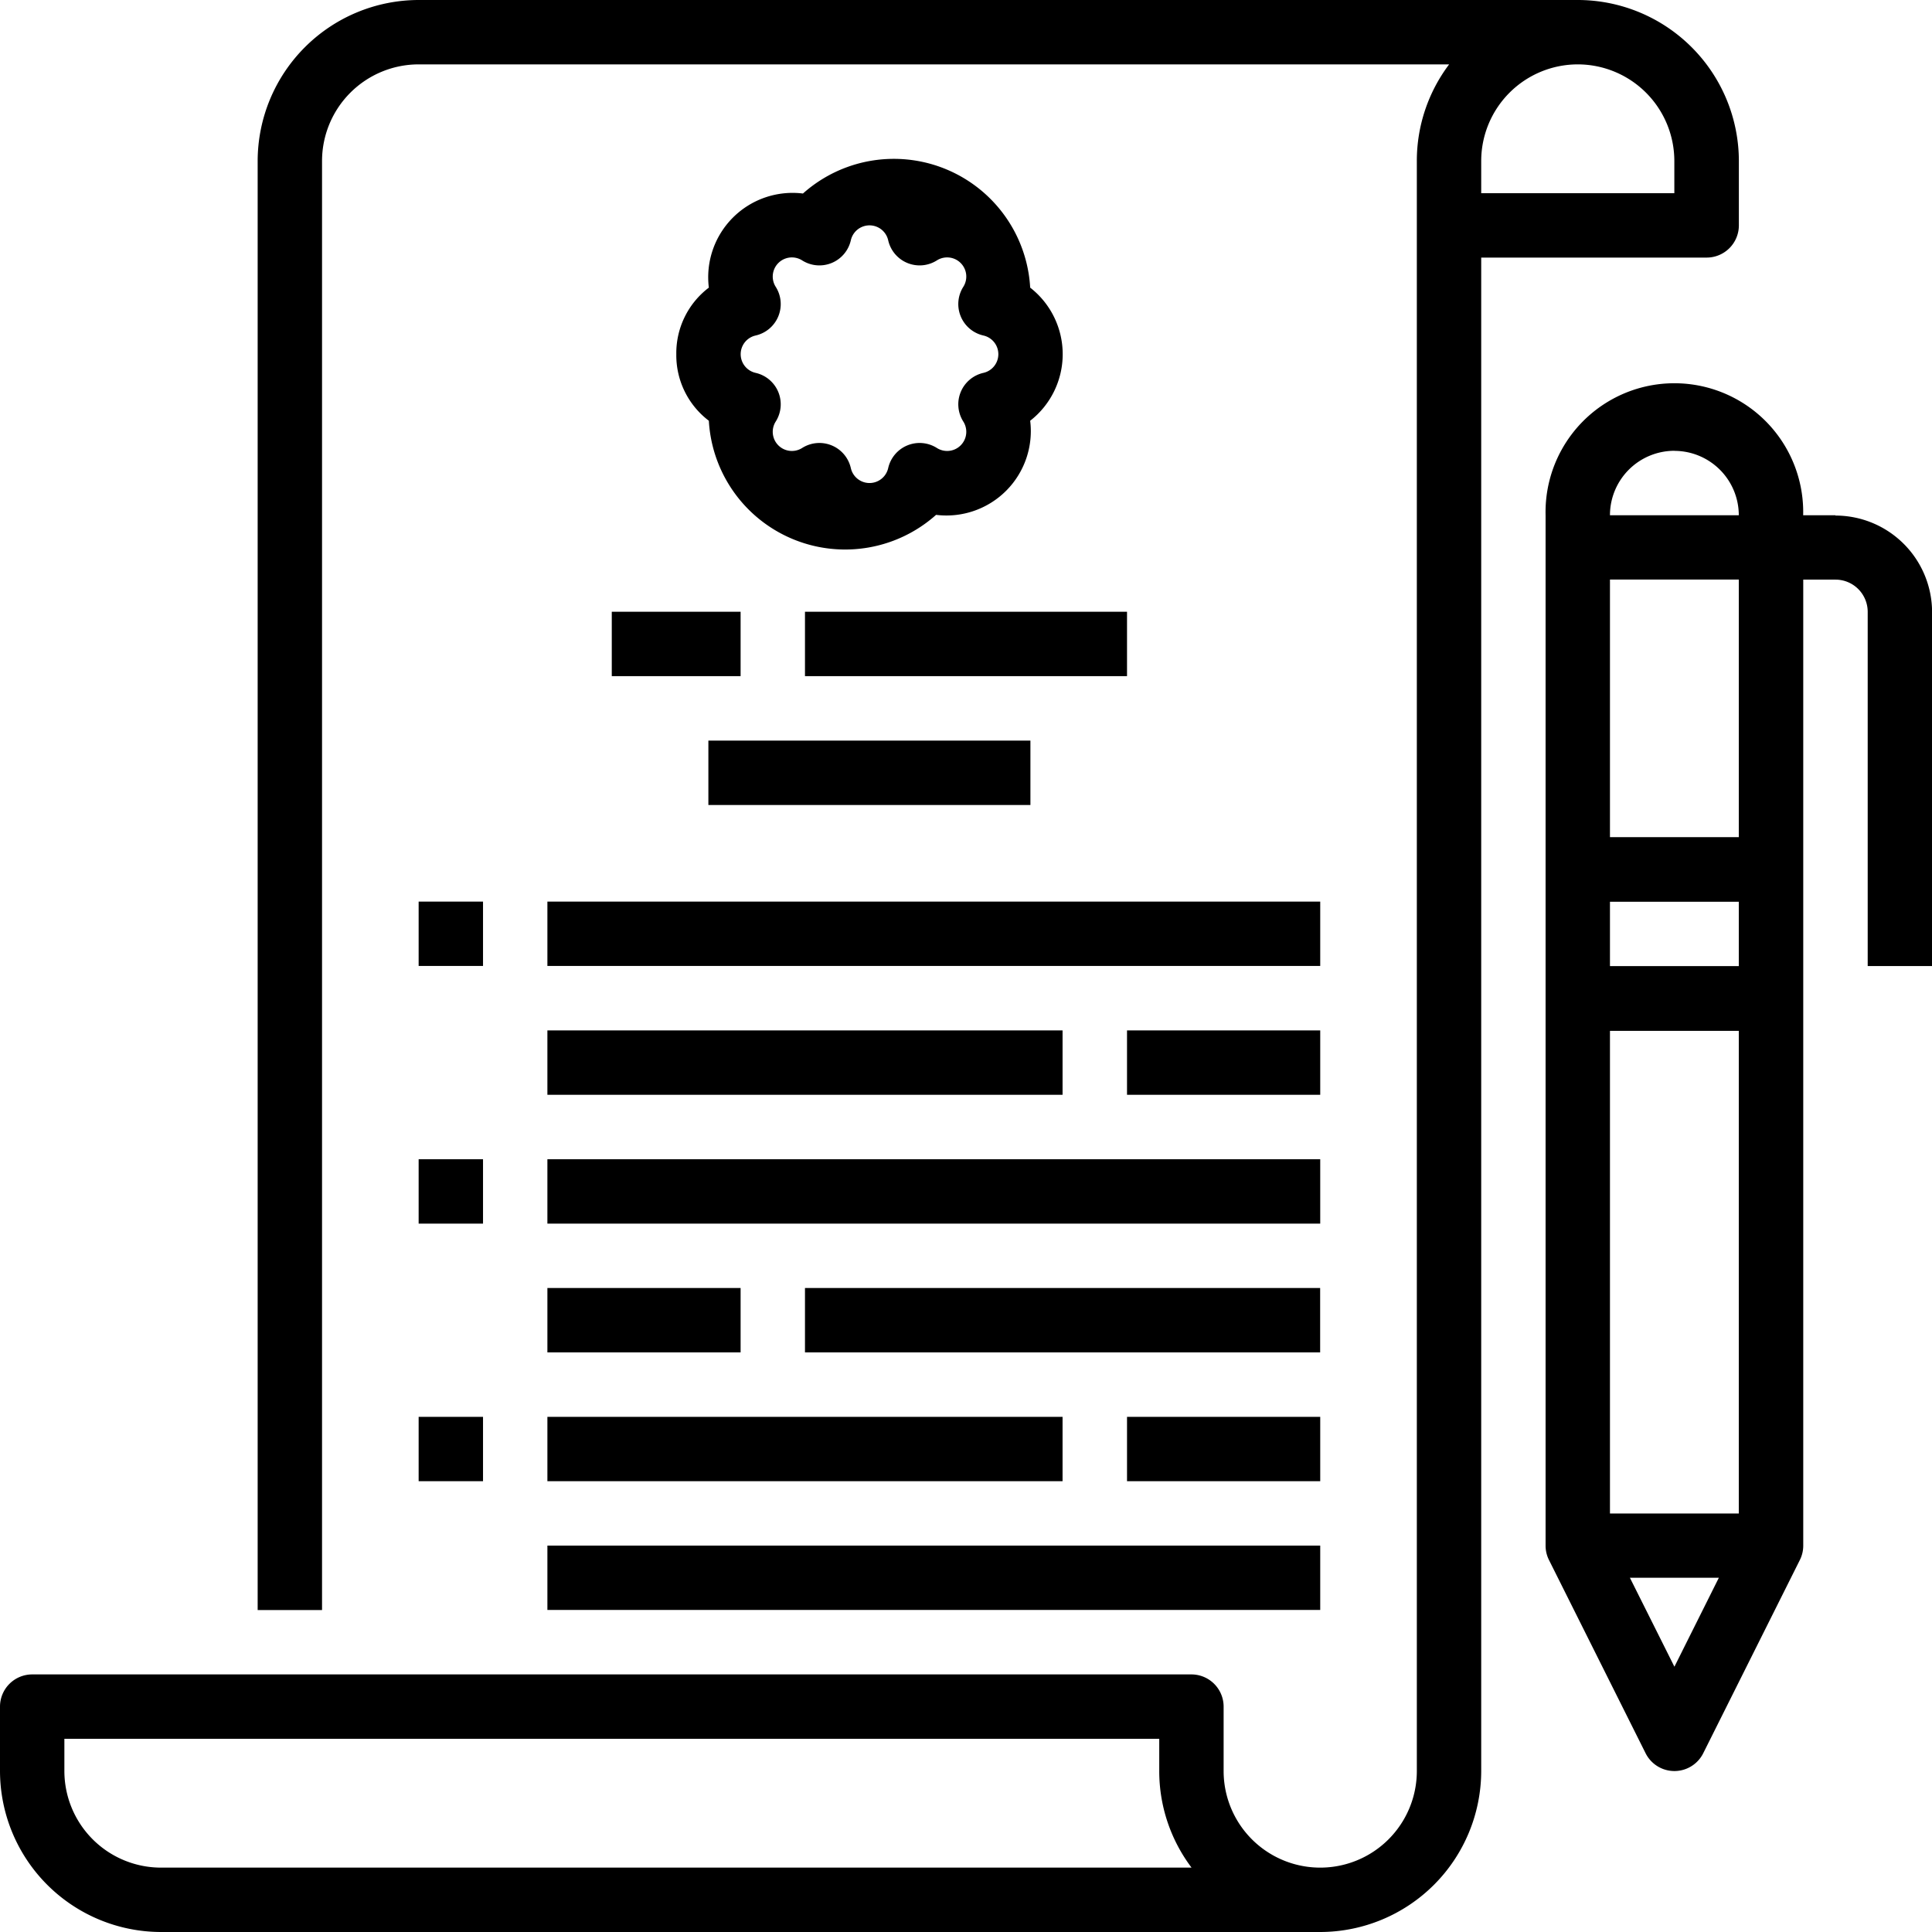 <svg xmlns="http://www.w3.org/2000/svg" width="24.819" height="24.819" viewBox="0 0 24.819 24.819">
  <g id="Outline" transform="translate(-16 -16)">
    <path id="Path_8643" data-name="Path 8643" d="M37.924,19.309a.414.414,0,0,0,.414-.414v-.827A2.071,2.071,0,0,0,36.269,16H21.378a2.071,2.071,0,0,0-2.068,2.068V36.683h.827V18.068a1.242,1.242,0,0,1,1.241-1.241H34.616a2.058,2.058,0,0,0-.415,1.241V38.751a1.241,1.241,0,0,1-2.482,0v-.827a.414.414,0,0,0-.414-.414H16.414a.414.414,0,0,0-.414.414v.827a2.071,2.071,0,0,0,2.068,2.068H32.96a2.071,2.071,0,0,0,2.068-2.068V19.309ZM18.068,39.992a1.242,1.242,0,0,1-1.241-1.241v-.414H30.892v.414a2.058,2.058,0,0,0,.415,1.241Zm18.2-23.165a1.242,1.242,0,0,1,1.241,1.241v.414H35.028v-.414A1.242,1.242,0,0,1,36.269,16.827Z"/>
    <path id="Path_8644" data-name="Path 8644" d="M184,58.482a1.056,1.056,0,0,0,.418.855,1.754,1.754,0,0,0,2.919,1.209,1.084,1.084,0,0,0,1.209-1.209,1.084,1.084,0,0,0,0-1.71,1.754,1.754,0,0,0-2.919-1.209,1.084,1.084,0,0,0-1.209,1.209A1.056,1.056,0,0,0,184,58.482Zm1.019-.24a.414.414,0,0,0,.259-.624.246.246,0,0,1,.34-.34.414.414,0,0,0,.624-.259.246.246,0,0,1,.48,0,.414.414,0,0,0,.624.259.246.246,0,0,1,.34.34.414.414,0,0,0,.259.624.246.246,0,0,1,0,.48.414.414,0,0,0-.259.624.246.246,0,0,1-.34.34.414.414,0,0,0-.624.259.246.246,0,0,1-.48,0,.414.414,0,0,0-.624-.259.246.246,0,0,1-.34-.34.414.414,0,0,0-.259-.624.246.246,0,0,1,0-.48Z" transform="translate(-159.312 -37.932)"/>
    <path id="Path_8645" data-name="Path 8645" d="M192,200h4.137v.827H192Z" transform="translate(-166.9 -174.486)"/>
    <path id="Path_8646" data-name="Path 8646" d="M216,168h4.137v.827H216Z" transform="translate(-189.659 -144.141)"/>
    <path id="Path_8647" data-name="Path 8647" d="M168,168h1.655v.827H168Z" transform="translate(-144.141 -144.141)"/>
    <path id="Path_8648" data-name="Path 8648" d="M152,240h9.928v.827H152Z" transform="translate(-128.968 -212.418)"/>
    <path id="Path_8649" data-name="Path 8649" d="M120,240h.827v.827H120Z" transform="translate(-98.622 -212.418)"/>
    <path id="Path_8650" data-name="Path 8650" d="M152,272h6.618v.827H152Z" transform="translate(-128.968 -242.763)"/>
    <path id="Path_8651" data-name="Path 8651" d="M296,272h2.482v.827H296Z" transform="translate(-265.522 -242.763)"/>
    <path id="Path_8652" data-name="Path 8652" d="M152,304h9.928v.827H152Z" transform="translate(-128.968 -273.108)"/>
    <path id="Path_8653" data-name="Path 8653" d="M120,304h.827v.827H120Z" transform="translate(-98.622 -273.108)"/>
    <path id="Path_8654" data-name="Path 8654" d="M152,336h2.482v.827H152Z" transform="translate(-128.968 -303.454)"/>
    <path id="Path_8655" data-name="Path 8655" d="M216,336h6.618v.827H216Z" transform="translate(-189.659 -303.454)"/>
    <path id="Path_8656" data-name="Path 8656" d="M152,368h6.618v.827H152Z" transform="translate(-128.968 -333.799)"/>
    <path id="Path_8657" data-name="Path 8657" d="M120,368h.827v.827H120Z" transform="translate(-98.622 -333.799)"/>
    <path id="Path_8658" data-name="Path 8658" d="M152,400h9.928v.827H152Z" transform="translate(-128.968 -364.145)"/>
    <path id="Path_8659" data-name="Path 8659" d="M296,368h2.482v.827H296Z" transform="translate(-265.522 -333.799)"/>
    <path id="Path_8660" data-name="Path 8660" d="M403.723,113.655h-.414a1.655,1.655,0,1,0-3.309,0v13.237a.411.411,0,0,0,.044.185h0l1.241,2.482a.414.414,0,0,0,.74,0l1.241-2.482h0a.411.411,0,0,0,.044-.185v-12.41h.414a.414.414,0,0,1,.414.414v4.55h.827V114.9a1.242,1.242,0,0,0-1.241-1.241Zm-2.068-.827a.828.828,0,0,1,.827.827h-1.655A.828.828,0,0,1,401.655,112.827Zm.827,13.651h-1.655v-6.2h1.655Zm0-7.032h-1.655v-.827h1.655Zm-.827,9-.572-1.143h1.143Zm.827-10.657h-1.655v-3.309h1.655Z" transform="translate(-364.145 -91.036)"/>
  </g>
</svg>
